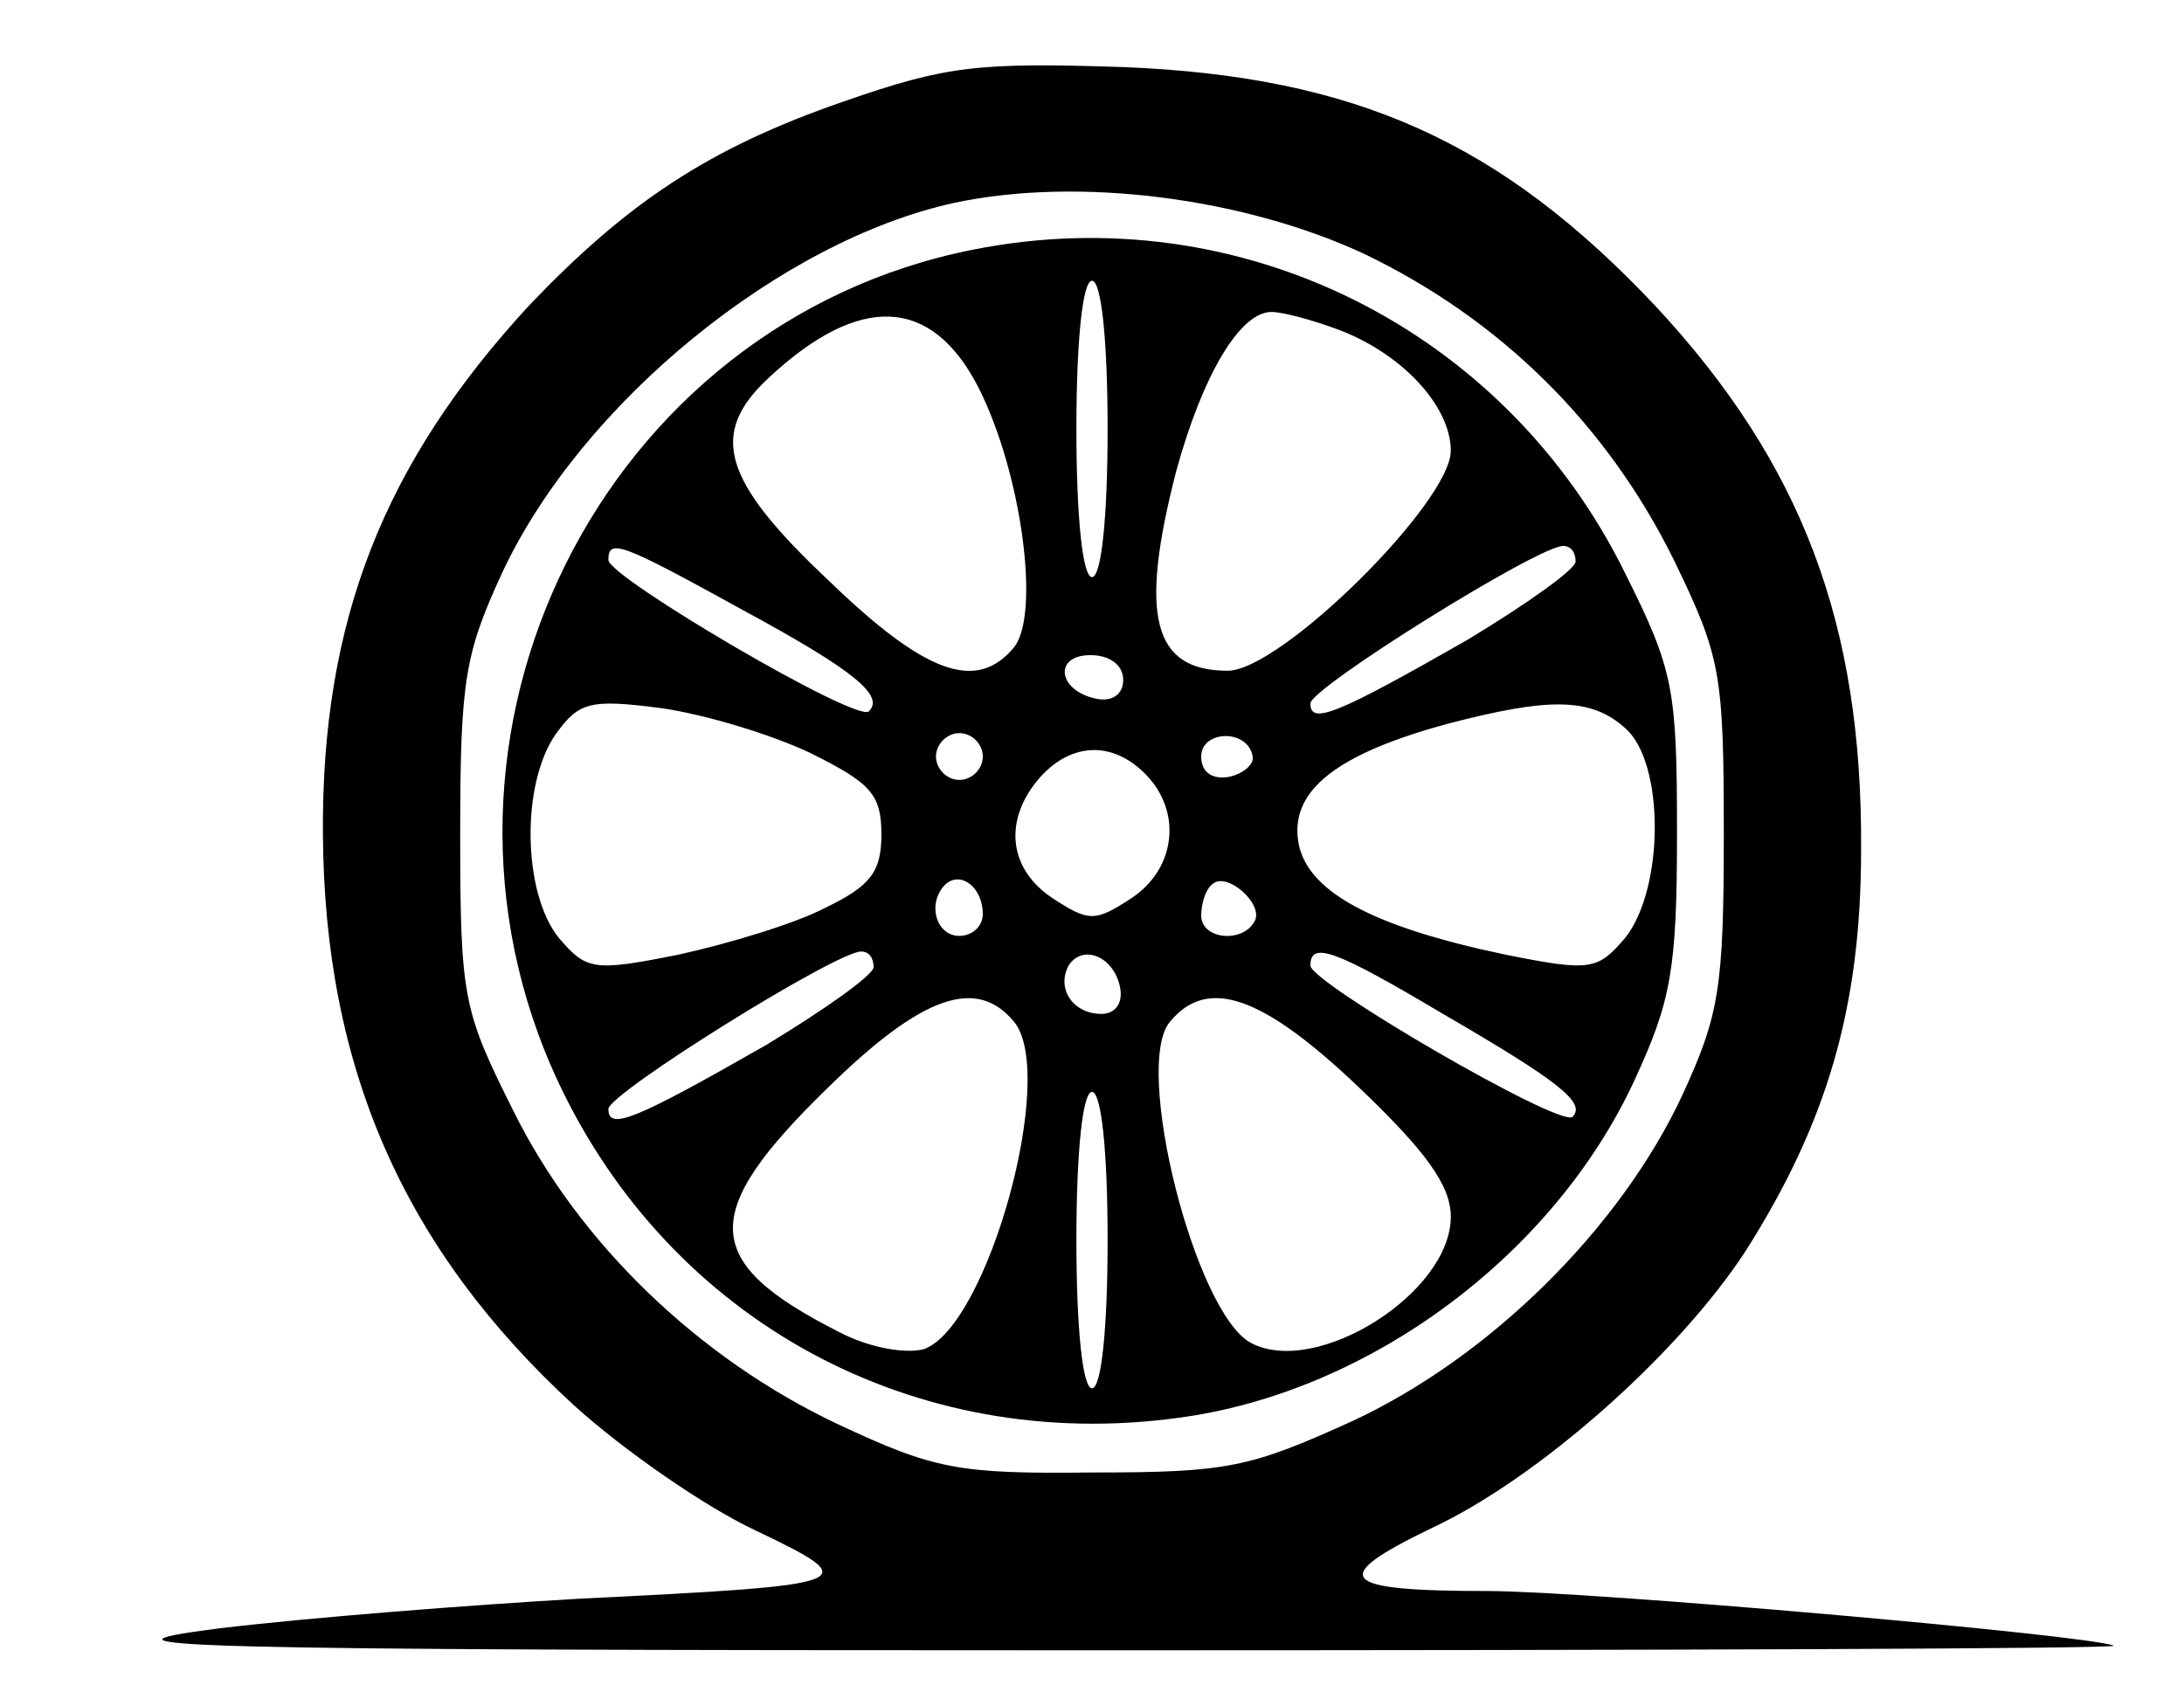 <?xml version="1.0" standalone="no"?>
<!DOCTYPE svg PUBLIC "-//W3C//DTD SVG 20010904//EN"
 "http://www.w3.org/TR/2001/REC-SVG-20010904/DTD/svg10.dtd">
<svg version="1.0" xmlns="http://www.w3.org/2000/svg"
 width="140pt" height="108pt" viewBox="0 0 140 108"
 preserveAspectRatio="xMidYMid meet">

<g transform="translate(0,108) scale(0.1,-0.1)"
fill="#000000" stroke="none">
<path d="M541 1015 c-87 -30 -139 -65 -202 -131 -93 -101 -133 -202 -132 -339
1 -150 52 -266 161 -366 32 -29 84 -65 116 -80 71 -34 68 -35 -114 -44 -69 -4
-172 -12 -230 -19 -94 -12 -35 -14 560 -14 366 0 661 1 655 3 -18 7 -338 35
-401 35 -96 0 -103 8 -37 40 69 32 159 112 202 178 52 82 74 156 74 257 1 145
-38 248 -132 349 -99 105 -192 147 -341 153 -93 3 -113 1 -179 -22z m334 -98
c87 -42 155 -109 198 -196 30 -62 32 -72 32 -176 0 -99 -3 -116 -27 -168 -40
-85 -123 -167 -211 -208 -66 -30 -80 -33 -167 -33 -86 -1 -101 2 -163 31 -89
42 -166 116 -208 201 -32 64 -34 72 -34 177 0 99 3 116 27 168 51 109 179 213
290 237 80 17 186 3 263 -33z"/>
<path d="M624 920 c-238 -47 -370 -312 -266 -534 72 -153 228 -238 397 -215
122 16 241 104 293 217 23 50 27 70 27 157 0 93 -2 105 -33 167 -77 157 -247
242 -418 208z m86 -115 c0 -57 -4 -95 -10 -95 -6 0 -10 38 -10 95 0 57 4 95
10 95 6 0 10 -38 10 -95z m-83 27 c28 -55 40 -146 23 -167 -24 -29 -57 -17
-119 43 -68 64 -77 94 -38 130 58 54 104 52 134 -6z m230 37 c41 -15 73 -49
73 -78 0 -33 -109 -141 -143 -141 -48 0 -57 35 -33 128 17 62 41 102 61 102 7
0 26 -5 42 -11z m-381 -180 c72 -39 91 -55 81 -65 -7 -8 -167 86 -167 97 0 14
8 11 86 -32z m534 31 c0 -5 -31 -27 -69 -50 -84 -48 -101 -55 -101 -41 0 10
146 101 162 101 5 0 8 -4 8 -10z m-290 -76 c0 -9 -7 -14 -17 -12 -25 5 -28 28
-4 28 12 0 21 -6 21 -16z m-200 -47 c38 -19 45 -26 45 -52 0 -24 -7 -33 -36
-47 -19 -10 -62 -23 -94 -30 -55 -11 -59 -10 -77 11 -23 29 -24 98 -2 130 15
21 22 23 68 17 28 -4 71 -17 96 -29z m522 16 c25 -22 25 -102 0 -134 -18 -21
-22 -22 -77 -11 -86 18 -129 41 -133 74 -4 32 26 55 96 74 65 17 92 17 114 -3z
m-412 -18 c0 -8 -7 -15 -15 -15 -8 0 -15 7 -15 15 0 8 7 15 15 15 8 0 15 -7
15 -15z m173 0 c1 -5 -6 -11 -15 -13 -11 -2 -18 3 -18 13 0 17 30 18 33 0z
m-69 -11 c24 -24 20 -61 -9 -80 -23 -15 -27 -15 -50 0 -29 19 -32 51 -8 78 20
22 46 23 67 2z m-104 -90 c0 -8 -7 -14 -15 -14 -15 0 -21 21 -9 33 10 9 24 -2
24 -19z m174 -5 c-8 -14 -34 -11 -34 4 0 8 3 17 7 20 9 9 34 -13 27 -24z
m-244 -29 c0 -5 -31 -27 -69 -50 -84 -48 -101 -55 -101 -41 0 10 146 101 162
101 5 0 8 -4 8 -10z m158 -13 c2 -10 -3 -17 -12 -17 -18 0 -29 16 -21 31 9 14
29 6 33 -14z m207 -17 c74 -43 92 -57 83 -66 -8 -7 -168 86 -168 97 0 16 16
10 85 -31z m-275 -5 c28 -34 -17 -196 -58 -210 -12 -3 -35 1 -54 11 -89 45
-90 76 -8 156 61 60 96 72 120 43z m221 -42 c43 -41 59 -63 59 -83 0 -49 -86
-103 -128 -81 -36 19 -76 178 -52 206 24 29 59 17 121 -42z m-161 -98 c0 -57
-4 -95 -10 -95 -6 0 -10 38 -10 95 0 57 4 95 10 95 6 0 10 -38 10 -95z"/>
</g>
</svg>
